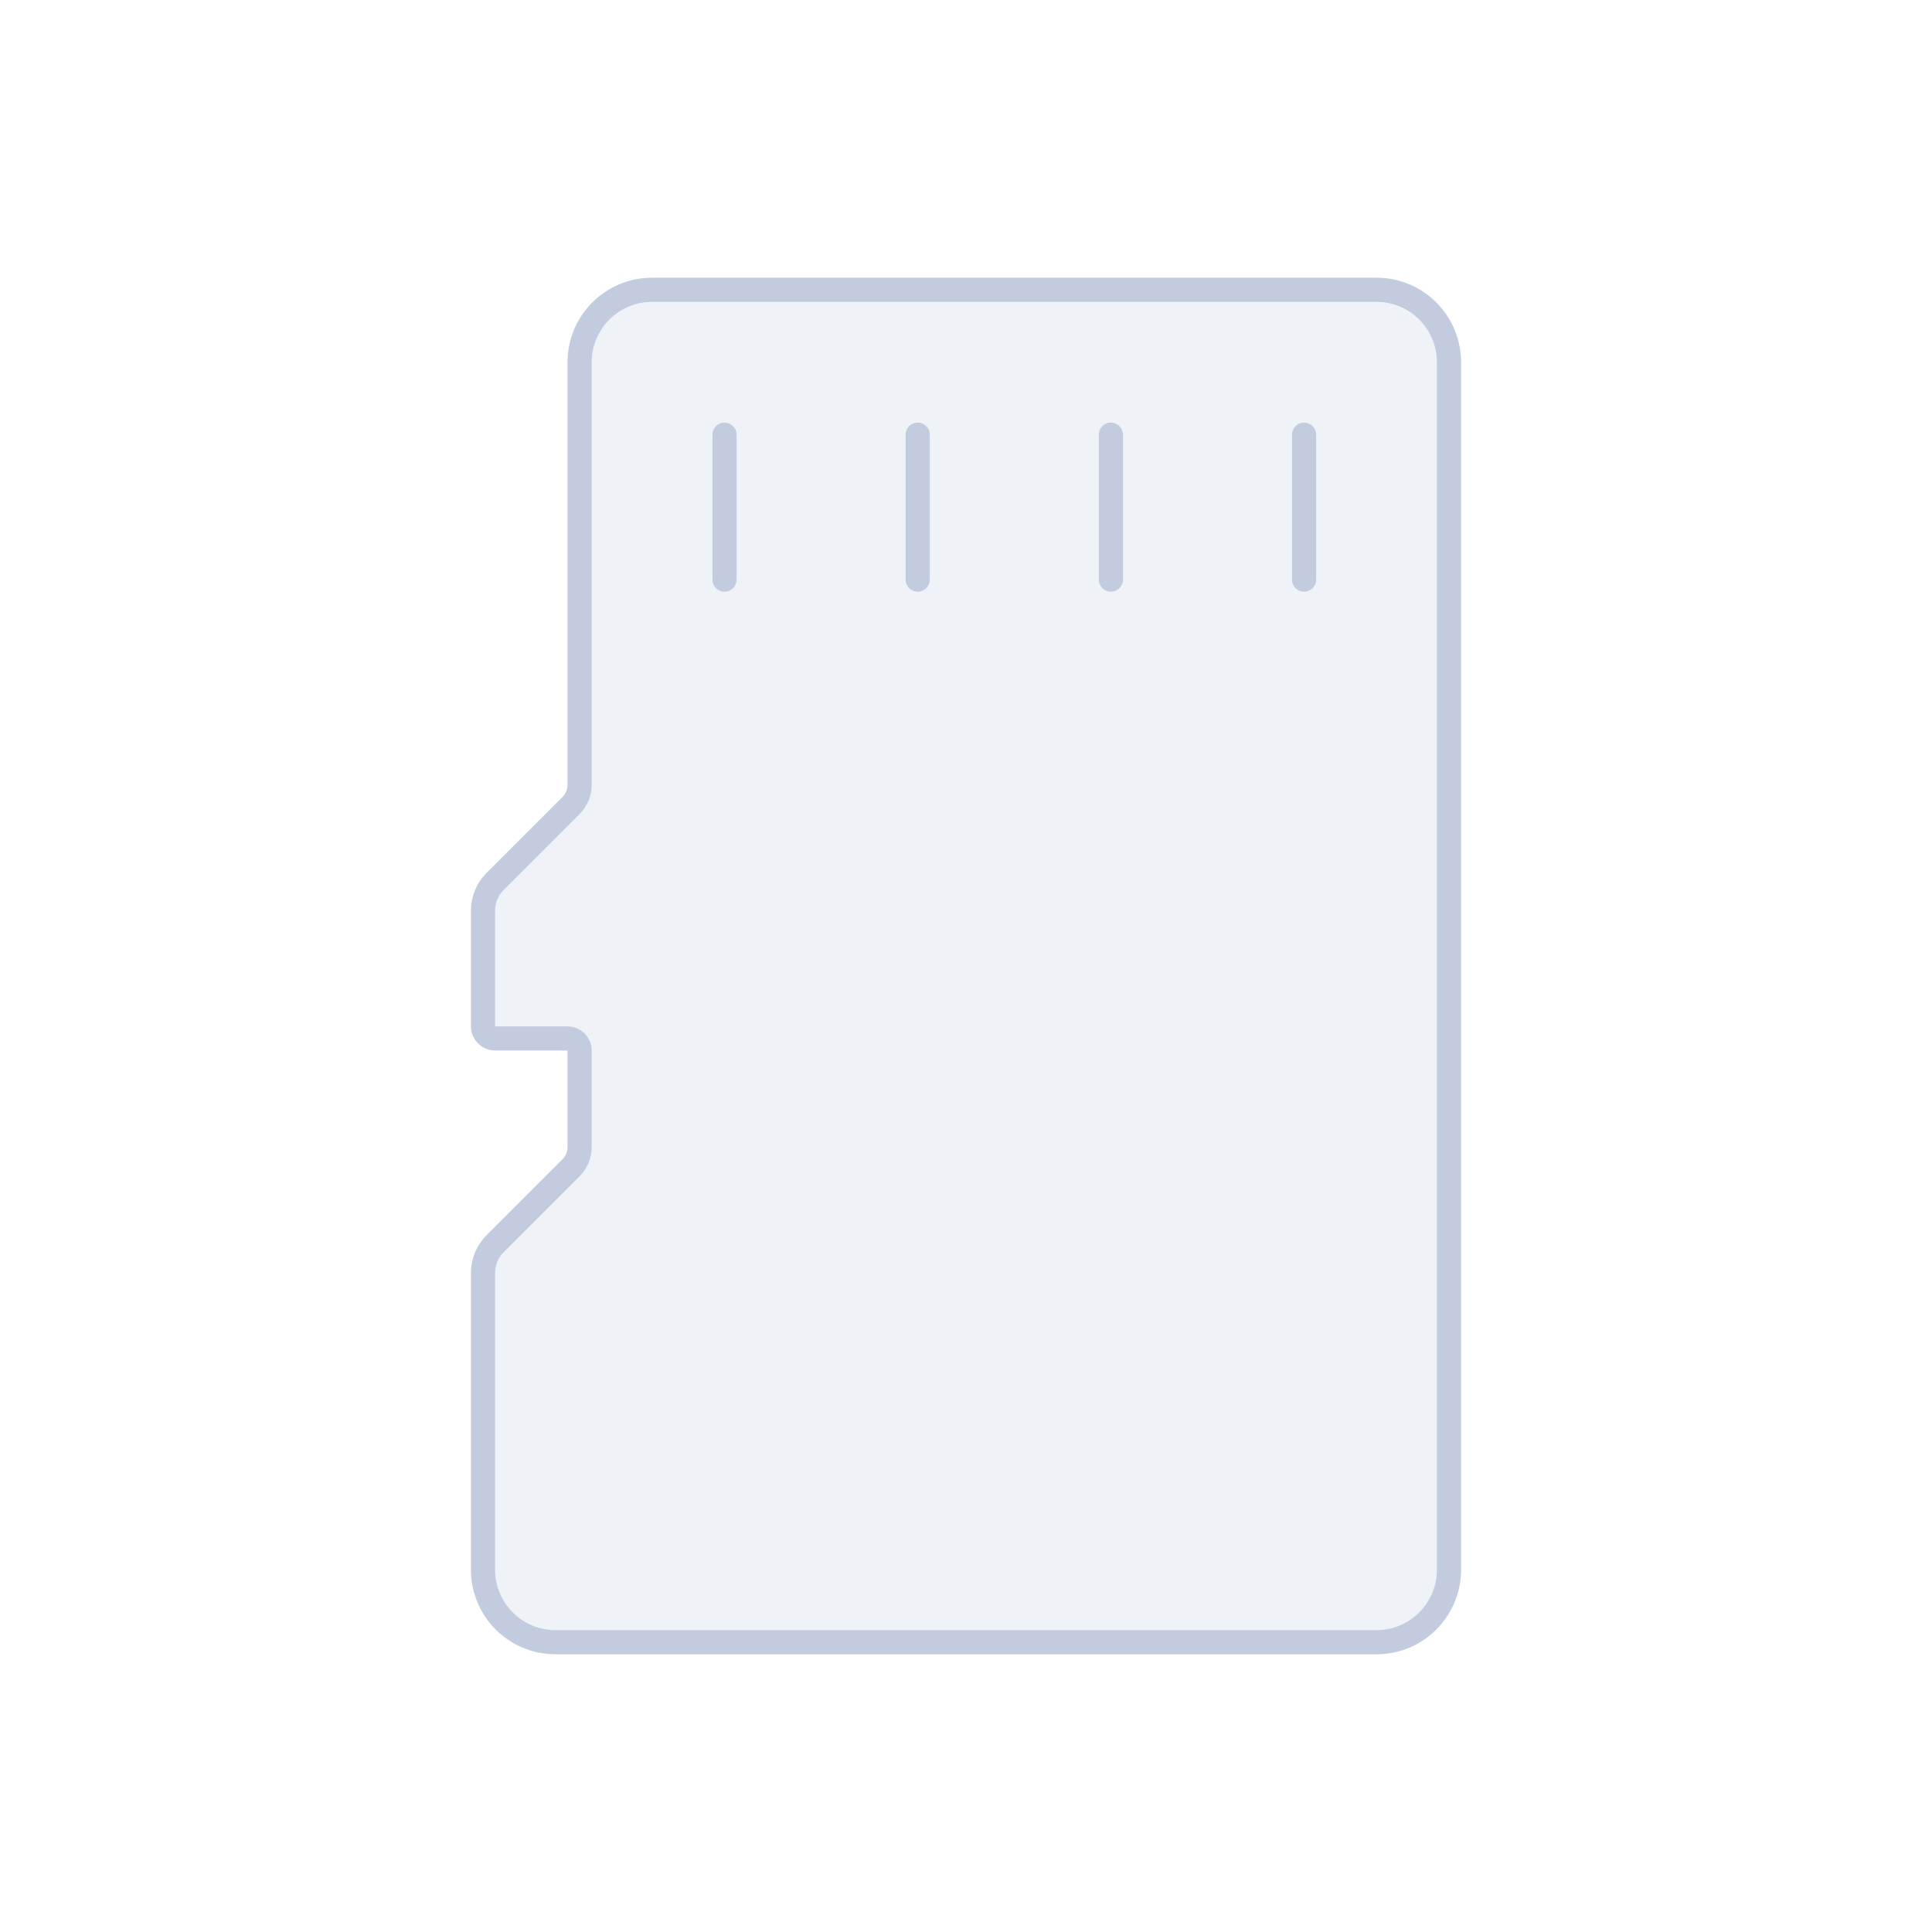 <svg width="80" height="80" viewBox="0 0 80 80" fill="none" xmlns="http://www.w3.org/2000/svg">
  <path d="M24 32.5C24 32.82 23.873 33.127 23.646 33.354L20.5 36.5C20.18 36.82 20 37.254 20 37.707V42.5C20 42.776 20.224 43 20.5 43H23.5C23.776 43 24 43.224 24 43.5V47.5C24 47.82 23.873 48.127 23.646 48.354L20.5 51.5C20.18 51.82 20 52.254 20 52.707V65C20 66.657 21.343 68 23 68H57C58.657 68 60 66.657 60 65V15C60 13.343 58.657 12 57 12H27C25.343 12 24 13.343 24 15V32.5Z" fill="#C2CCDE" fill-opacity="0.25" />
  <path d="M30 24V18M38 24V18M46 24V18M54 24V18M20.5 36.5L23.646 33.354C23.873 33.127 24 32.82 24 32.5V15C24 13.343 25.343 12 27 12H57C58.657 12 60 13.343 60 15V65C60 66.657 58.657 68 57 68H23C21.343 68 20 66.657 20 65V52.707C20 52.254 20.18 51.82 20.5 51.5L23.646 48.354C23.873 48.127 24 47.82 24 47.5V43.5C24 43.224 23.776 43 23.5 43H20.5C20.224 43 20 42.776 20 42.5V37.707C20 37.254 20.18 36.82 20.5 36.5Z" stroke="#C2CCDE" stroke-linecap="round" stroke-linejoin="round" />
</svg>